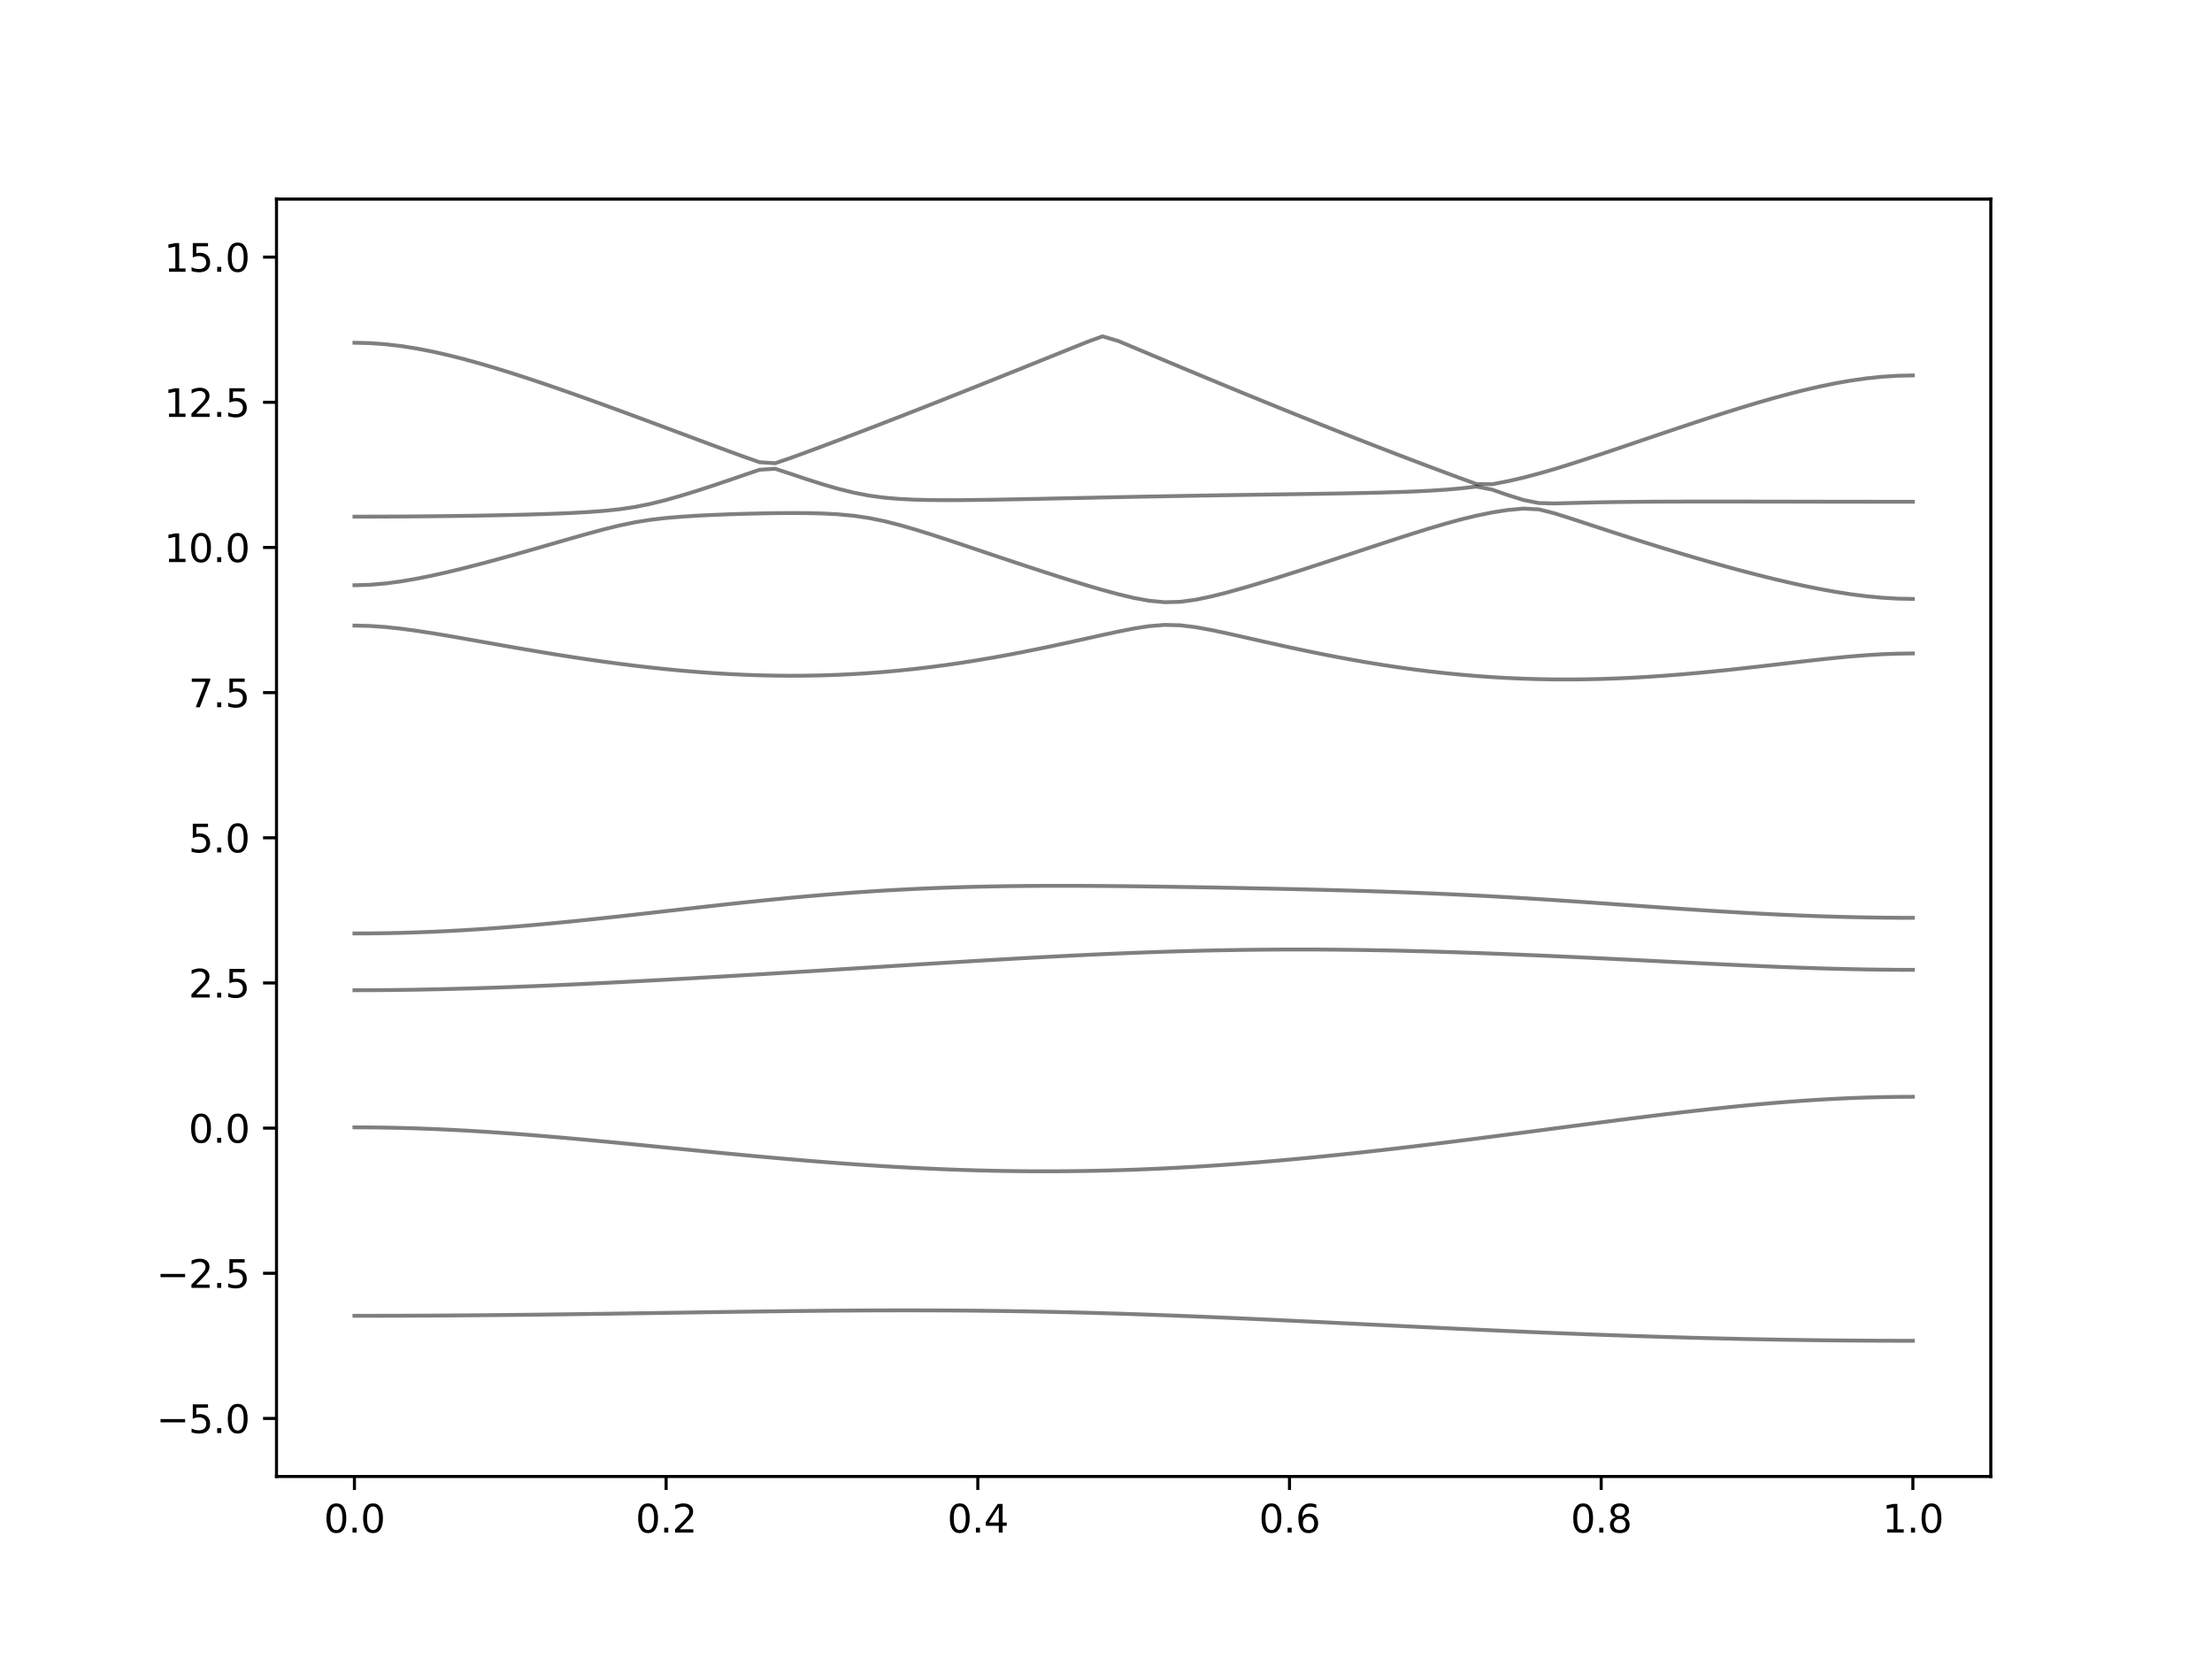 <?xml version="1.0" encoding="utf-8" standalone="no"?>
<!DOCTYPE svg PUBLIC "-//W3C//DTD SVG 1.1//EN"
  "http://www.w3.org/Graphics/SVG/1.1/DTD/svg11.dtd">
<svg xmlns:xlink="http://www.w3.org/1999/xlink" width="576pt" height="432pt" viewBox="0 0 576 432" xmlns="http://www.w3.org/2000/svg" version="1.1">
 <defs>
  <style type="text/css">*{stroke-linejoin: round; stroke-linecap: butt}</style>
 </defs>
 <g id="figure_1">
  <g id="patch_1">
   <path d="M 0 432 
L 576 432 
L 576 0 
L 0 0 
z
" style="fill: #ffffff"/>
  </g>
  <g id="axes_1">
   <g id="patch_2">
    <path d="M 72 384.48 
L 518.4 384.48 
L 518.4 51.84 
L 72 51.84 
z
" style="fill: #ffffff"/>
   </g>
   <g id="matplotlib.axis_1">
    <g id="xtick_1">
     <g id="line2d_1">
      <defs>
       <path id="mdb327012d8" d="M 0 0 
L 0 3.5 
" style="stroke: #000000; stroke-width: 0.8"/>
      </defs>
      <g>
       <use xlink:href="#mdb327012d8" x="92.291" y="384.48" style="stroke: #000000; stroke-width: 0.8"/>
      </g>
     </g>
     <g id="text_1">
      <!-- 0.0 -->
      <g transform="translate(84.339 399.078) scale(0.1 -0.1)">
       <defs>
        <path id="DejaVuSans-30" d="M 2034 4250 
Q 1547 4250 1301 3770 
Q 1056 3291 1056 2328 
Q 1056 1369 1301 889 
Q 1547 409 2034 409 
Q 2525 409 2770 889 
Q 3016 1369 3016 2328 
Q 3016 3291 2770 3770 
Q 2525 4250 2034 4250 
z
M 2034 4750 
Q 2819 4750 3233 4129 
Q 3647 3509 3647 2328 
Q 3647 1150 3233 529 
Q 2819 -91 2034 -91 
Q 1250 -91 836 529 
Q 422 1150 422 2328 
Q 422 3509 836 4129 
Q 1250 4750 2034 4750 
z
" transform="scale(0.016)"/>
        <path id="DejaVuSans-2e" d="M 684 794 
L 1344 794 
L 1344 0 
L 684 0 
L 684 794 
z
" transform="scale(0.016)"/>
       </defs>
       <use xlink:href="#DejaVuSans-30"/>
       <use xlink:href="#DejaVuSans-2e" x="63.623"/>
       <use xlink:href="#DejaVuSans-30" x="95.41"/>
      </g>
     </g>
    </g>
    <g id="xtick_2">
     <g id="line2d_2">
      <g>
       <use xlink:href="#mdb327012d8" x="173.455" y="384.48" style="stroke: #000000; stroke-width: 0.8"/>
      </g>
     </g>
     <g id="text_2">
      <!-- 0.2 -->
      <g transform="translate(165.503 399.078) scale(0.1 -0.1)">
       <defs>
        <path id="DejaVuSans-32" d="M 1228 531 
L 3431 531 
L 3431 0 
L 469 0 
L 469 531 
Q 828 903 1448 1529 
Q 2069 2156 2228 2338 
Q 2531 2678 2651 2914 
Q 2772 3150 2772 3378 
Q 2772 3750 2511 3984 
Q 2250 4219 1831 4219 
Q 1534 4219 1204 4116 
Q 875 4013 500 3803 
L 500 4441 
Q 881 4594 1212 4672 
Q 1544 4750 1819 4750 
Q 2544 4750 2975 4387 
Q 3406 4025 3406 3419 
Q 3406 3131 3298 2873 
Q 3191 2616 2906 2266 
Q 2828 2175 2409 1742 
Q 1991 1309 1228 531 
z
" transform="scale(0.016)"/>
       </defs>
       <use xlink:href="#DejaVuSans-30"/>
       <use xlink:href="#DejaVuSans-2e" x="63.623"/>
       <use xlink:href="#DejaVuSans-32" x="95.41"/>
      </g>
     </g>
    </g>
    <g id="xtick_3">
     <g id="line2d_3">
      <g>
       <use xlink:href="#mdb327012d8" x="254.618" y="384.48" style="stroke: #000000; stroke-width: 0.8"/>
      </g>
     </g>
     <g id="text_3">
      <!-- 0.4 -->
      <g transform="translate(246.667 399.078) scale(0.1 -0.1)">
       <defs>
        <path id="DejaVuSans-34" d="M 2419 4116 
L 825 1625 
L 2419 1625 
L 2419 4116 
z
M 2253 4666 
L 3047 4666 
L 3047 1625 
L 3713 1625 
L 3713 1100 
L 3047 1100 
L 3047 0 
L 2419 0 
L 2419 1100 
L 313 1100 
L 313 1709 
L 2253 4666 
z
" transform="scale(0.016)"/>
       </defs>
       <use xlink:href="#DejaVuSans-30"/>
       <use xlink:href="#DejaVuSans-2e" x="63.623"/>
       <use xlink:href="#DejaVuSans-34" x="95.41"/>
      </g>
     </g>
    </g>
    <g id="xtick_4">
     <g id="line2d_4">
      <g>
       <use xlink:href="#mdb327012d8" x="335.782" y="384.48" style="stroke: #000000; stroke-width: 0.8"/>
      </g>
     </g>
     <g id="text_4">
      <!-- 0.6 -->
      <g transform="translate(327.83 399.078) scale(0.1 -0.1)">
       <defs>
        <path id="DejaVuSans-36" d="M 2113 2584 
Q 1688 2584 1439 2293 
Q 1191 2003 1191 1497 
Q 1191 994 1439 701 
Q 1688 409 2113 409 
Q 2538 409 2786 701 
Q 3034 994 3034 1497 
Q 3034 2003 2786 2293 
Q 2538 2584 2113 2584 
z
M 3366 4563 
L 3366 3988 
Q 3128 4100 2886 4159 
Q 2644 4219 2406 4219 
Q 1781 4219 1451 3797 
Q 1122 3375 1075 2522 
Q 1259 2794 1537 2939 
Q 1816 3084 2150 3084 
Q 2853 3084 3261 2657 
Q 3669 2231 3669 1497 
Q 3669 778 3244 343 
Q 2819 -91 2113 -91 
Q 1303 -91 875 529 
Q 447 1150 447 2328 
Q 447 3434 972 4092 
Q 1497 4750 2381 4750 
Q 2619 4750 2861 4703 
Q 3103 4656 3366 4563 
z
" transform="scale(0.016)"/>
       </defs>
       <use xlink:href="#DejaVuSans-30"/>
       <use xlink:href="#DejaVuSans-2e" x="63.623"/>
       <use xlink:href="#DejaVuSans-36" x="95.41"/>
      </g>
     </g>
    </g>
    <g id="xtick_5">
     <g id="line2d_5">
      <g>
       <use xlink:href="#mdb327012d8" x="416.945" y="384.48" style="stroke: #000000; stroke-width: 0.8"/>
      </g>
     </g>
     <g id="text_5">
      <!-- 0.8 -->
      <g transform="translate(408.994 399.078) scale(0.1 -0.1)">
       <defs>
        <path id="DejaVuSans-38" d="M 2034 2216 
Q 1584 2216 1326 1975 
Q 1069 1734 1069 1313 
Q 1069 891 1326 650 
Q 1584 409 2034 409 
Q 2484 409 2743 651 
Q 3003 894 3003 1313 
Q 3003 1734 2745 1975 
Q 2488 2216 2034 2216 
z
M 1403 2484 
Q 997 2584 770 2862 
Q 544 3141 544 3541 
Q 544 4100 942 4425 
Q 1341 4750 2034 4750 
Q 2731 4750 3128 4425 
Q 3525 4100 3525 3541 
Q 3525 3141 3298 2862 
Q 3072 2584 2669 2484 
Q 3125 2378 3379 2068 
Q 3634 1759 3634 1313 
Q 3634 634 3220 271 
Q 2806 -91 2034 -91 
Q 1263 -91 848 271 
Q 434 634 434 1313 
Q 434 1759 690 2068 
Q 947 2378 1403 2484 
z
M 1172 3481 
Q 1172 3119 1398 2916 
Q 1625 2713 2034 2713 
Q 2441 2713 2670 2916 
Q 2900 3119 2900 3481 
Q 2900 3844 2670 4047 
Q 2441 4250 2034 4250 
Q 1625 4250 1398 4047 
Q 1172 3844 1172 3481 
z
" transform="scale(0.016)"/>
       </defs>
       <use xlink:href="#DejaVuSans-30"/>
       <use xlink:href="#DejaVuSans-2e" x="63.623"/>
       <use xlink:href="#DejaVuSans-38" x="95.41"/>
      </g>
     </g>
    </g>
    <g id="xtick_6">
     <g id="line2d_6">
      <g>
       <use xlink:href="#mdb327012d8" x="498.109" y="384.48" style="stroke: #000000; stroke-width: 0.8"/>
      </g>
     </g>
     <g id="text_6">
      <!-- 1.0 -->
      <g transform="translate(490.158 399.078) scale(0.1 -0.1)">
       <defs>
        <path id="DejaVuSans-31" d="M 794 531 
L 1825 531 
L 1825 4091 
L 703 3866 
L 703 4441 
L 1819 4666 
L 2450 4666 
L 2450 531 
L 3481 531 
L 3481 0 
L 794 0 
L 794 531 
z
" transform="scale(0.016)"/>
       </defs>
       <use xlink:href="#DejaVuSans-31"/>
       <use xlink:href="#DejaVuSans-2e" x="63.623"/>
       <use xlink:href="#DejaVuSans-30" x="95.41"/>
      </g>
     </g>
    </g>
   </g>
   <g id="matplotlib.axis_2">
    <g id="ytick_1">
     <g id="line2d_7">
      <defs>
       <path id="mf546e66d2b" d="M 0 0 
L -3.5 0 
" style="stroke: #000000; stroke-width: 0.8"/>
      </defs>
      <g>
       <use xlink:href="#mf546e66d2b" x="72" y="369.36" style="stroke: #000000; stroke-width: 0.8"/>
      </g>
     </g>
     <g id="text_7">
      <!-- −5.0 -->
      <g transform="translate(40.717 373.159) scale(0.1 -0.1)">
       <defs>
        <path id="DejaVuSans-2212" d="M 678 2272 
L 4684 2272 
L 4684 1741 
L 678 1741 
L 678 2272 
z
" transform="scale(0.016)"/>
        <path id="DejaVuSans-35" d="M 691 4666 
L 3169 4666 
L 3169 4134 
L 1269 4134 
L 1269 2991 
Q 1406 3038 1543 3061 
Q 1681 3084 1819 3084 
Q 2600 3084 3056 2656 
Q 3513 2228 3513 1497 
Q 3513 744 3044 326 
Q 2575 -91 1722 -91 
Q 1428 -91 1123 -41 
Q 819 9 494 109 
L 494 744 
Q 775 591 1075 516 
Q 1375 441 1709 441 
Q 2250 441 2565 725 
Q 2881 1009 2881 1497 
Q 2881 1984 2565 2268 
Q 2250 2553 1709 2553 
Q 1456 2553 1204 2497 
Q 953 2441 691 2322 
L 691 4666 
z
" transform="scale(0.016)"/>
       </defs>
       <use xlink:href="#DejaVuSans-2212"/>
       <use xlink:href="#DejaVuSans-35" x="83.789"/>
       <use xlink:href="#DejaVuSans-2e" x="147.412"/>
       <use xlink:href="#DejaVuSans-30" x="179.199"/>
      </g>
     </g>
    </g>
    <g id="ytick_2">
     <g id="line2d_8">
      <g>
       <use xlink:href="#mf546e66d2b" x="72" y="331.56" style="stroke: #000000; stroke-width: 0.8"/>
      </g>
     </g>
     <g id="text_8">
      <!-- −2.5 -->
      <g transform="translate(40.717 335.359) scale(0.1 -0.1)">
       <use xlink:href="#DejaVuSans-2212"/>
       <use xlink:href="#DejaVuSans-32" x="83.789"/>
       <use xlink:href="#DejaVuSans-2e" x="147.412"/>
       <use xlink:href="#DejaVuSans-35" x="179.199"/>
      </g>
     </g>
    </g>
    <g id="ytick_3">
     <g id="line2d_9">
      <g>
       <use xlink:href="#mf546e66d2b" x="72" y="293.76" style="stroke: #000000; stroke-width: 0.8"/>
      </g>
     </g>
     <g id="text_9">
      <!-- 0.0 -->
      <g transform="translate(49.097 297.559) scale(0.1 -0.1)">
       <use xlink:href="#DejaVuSans-30"/>
       <use xlink:href="#DejaVuSans-2e" x="63.623"/>
       <use xlink:href="#DejaVuSans-30" x="95.41"/>
      </g>
     </g>
    </g>
    <g id="ytick_4">
     <g id="line2d_10">
      <g>
       <use xlink:href="#mf546e66d2b" x="72" y="255.96" style="stroke: #000000; stroke-width: 0.8"/>
      </g>
     </g>
     <g id="text_10">
      <!-- 2.5 -->
      <g transform="translate(49.097 259.759) scale(0.1 -0.1)">
       <use xlink:href="#DejaVuSans-32"/>
       <use xlink:href="#DejaVuSans-2e" x="63.623"/>
       <use xlink:href="#DejaVuSans-35" x="95.41"/>
      </g>
     </g>
    </g>
    <g id="ytick_5">
     <g id="line2d_11">
      <g>
       <use xlink:href="#mf546e66d2b" x="72" y="218.16" style="stroke: #000000; stroke-width: 0.8"/>
      </g>
     </g>
     <g id="text_11">
      <!-- 5.0 -->
      <g transform="translate(49.097 221.959) scale(0.1 -0.1)">
       <use xlink:href="#DejaVuSans-35"/>
       <use xlink:href="#DejaVuSans-2e" x="63.623"/>
       <use xlink:href="#DejaVuSans-30" x="95.41"/>
      </g>
     </g>
    </g>
    <g id="ytick_6">
     <g id="line2d_12">
      <g>
       <use xlink:href="#mf546e66d2b" x="72" y="180.36" style="stroke: #000000; stroke-width: 0.8"/>
      </g>
     </g>
     <g id="text_12">
      <!-- 7.5 -->
      <g transform="translate(49.097 184.159) scale(0.1 -0.1)">
       <defs>
        <path id="DejaVuSans-37" d="M 525 4666 
L 3525 4666 
L 3525 4397 
L 1831 0 
L 1172 0 
L 2766 4134 
L 525 4134 
L 525 4666 
z
" transform="scale(0.016)"/>
       </defs>
       <use xlink:href="#DejaVuSans-37"/>
       <use xlink:href="#DejaVuSans-2e" x="63.623"/>
       <use xlink:href="#DejaVuSans-35" x="95.41"/>
      </g>
     </g>
    </g>
    <g id="ytick_7">
     <g id="line2d_13">
      <g>
       <use xlink:href="#mf546e66d2b" x="72" y="142.56" style="stroke: #000000; stroke-width: 0.8"/>
      </g>
     </g>
     <g id="text_13">
      <!-- 10.0 -->
      <g transform="translate(42.734 146.359) scale(0.1 -0.1)">
       <use xlink:href="#DejaVuSans-31"/>
       <use xlink:href="#DejaVuSans-30" x="63.623"/>
       <use xlink:href="#DejaVuSans-2e" x="127.246"/>
       <use xlink:href="#DejaVuSans-30" x="159.033"/>
      </g>
     </g>
    </g>
    <g id="ytick_8">
     <g id="line2d_14">
      <g>
       <use xlink:href="#mf546e66d2b" x="72" y="104.76" style="stroke: #000000; stroke-width: 0.8"/>
      </g>
     </g>
     <g id="text_14">
      <!-- 12.5 -->
      <g transform="translate(42.734 108.559) scale(0.1 -0.1)">
       <use xlink:href="#DejaVuSans-31"/>
       <use xlink:href="#DejaVuSans-32" x="63.623"/>
       <use xlink:href="#DejaVuSans-2e" x="127.246"/>
       <use xlink:href="#DejaVuSans-35" x="159.033"/>
      </g>
     </g>
    </g>
    <g id="ytick_9">
     <g id="line2d_15">
      <g>
       <use xlink:href="#mf546e66d2b" x="72" y="66.96" style="stroke: #000000; stroke-width: 0.8"/>
      </g>
     </g>
     <g id="text_15">
      <!-- 15.0 -->
      <g transform="translate(42.734 70.759) scale(0.1 -0.1)">
       <use xlink:href="#DejaVuSans-31"/>
       <use xlink:href="#DejaVuSans-35" x="63.623"/>
       <use xlink:href="#DejaVuSans-2e" x="127.246"/>
       <use xlink:href="#DejaVuSans-30" x="159.033"/>
      </g>
     </g>
    </g>
   </g>
   <g id="line2d_16">
    <path d="M 92.291 342.628 
L 96.349 342.626 
L 100.407 342.619 
L 104.465 342.608 
L 108.524 342.592 
L 112.582 342.572 
L 116.64 342.548 
L 120.698 342.519 
L 124.756 342.486 
L 128.815 342.449 
L 132.873 342.41 
L 136.931 342.366 
L 140.989 342.319 
L 145.047 342.269 
L 149.105 342.217 
L 153.164 342.162 
L 157.222 342.105 
L 161.28 342.046 
L 165.338 341.985 
L 169.396 341.925 
L 173.455 341.863 
L 177.513 341.801 
L 181.571 341.74 
L 185.629 341.68 
L 189.687 341.621 
L 193.745 341.563 
L 197.804 341.509 
L 201.862 341.458 
L 205.92 341.409 
L 209.978 341.365 
L 214.036 341.326 
L 218.095 341.291 
L 222.153 341.264 
L 226.211 341.241 
L 230.269 341.226 
L 234.327 341.22 
L 238.385 341.22 
L 242.444 341.229 
L 246.502 341.246 
L 250.56 341.273 
L 254.618 341.308 
L 258.676 341.355 
L 262.735 341.409 
L 266.793 341.474 
L 270.851 341.55 
L 274.909 341.634 
L 278.967 341.728 
L 283.025 341.833 
L 287.084 341.946 
L 291.142 342.068 
L 295.2 342.2 
L 299.258 342.341 
L 303.316 342.487 
L 307.375 342.643 
L 311.433 342.805 
L 315.491 342.973 
L 319.549 343.146 
L 323.607 343.325 
L 327.665 343.508 
L 331.724 343.695 
L 335.782 343.887 
L 339.84 344.081 
L 343.898 344.276 
L 347.956 344.474 
L 352.015 344.672 
L 356.073 344.87 
L 360.131 345.07 
L 364.189 345.268 
L 368.247 345.464 
L 372.305 345.659 
L 376.364 345.853 
L 380.422 346.043 
L 384.48 346.231 
L 388.538 346.415 
L 392.596 346.597 
L 396.655 346.772 
L 400.713 346.945 
L 404.771 347.112 
L 408.829 347.274 
L 412.887 347.431 
L 416.945 347.583 
L 421.004 347.728 
L 425.062 347.867 
L 429.12 348 
L 433.178 348.127 
L 437.236 348.246 
L 441.295 348.36 
L 445.353 348.464 
L 449.411 348.562 
L 453.469 348.655 
L 457.527 348.738 
L 461.585 348.813 
L 465.644 348.881 
L 469.702 348.942 
L 473.76 348.995 
L 477.818 349.039 
L 481.876 349.075 
L 485.935 349.104 
L 489.993 349.123 
L 494.051 349.135 
L 498.109 349.14 
" clip-path="url(#pb6ef299c48)" style="fill: none; stroke: #000000; stroke-opacity: 0.5; stroke-linecap: square"/>
   </g>
   <g id="line2d_17">
    <path d="M 92.291 293.559 
L 96.349 293.577 
L 100.407 293.628 
L 104.465 293.713 
L 108.524 293.831 
L 112.582 293.981 
L 116.64 294.161 
L 120.698 294.369 
L 124.756 294.607 
L 128.815 294.868 
L 132.873 295.153 
L 136.931 295.459 
L 140.989 295.786 
L 145.047 296.128 
L 149.105 296.485 
L 153.164 296.855 
L 157.222 297.235 
L 161.28 297.623 
L 165.338 298.018 
L 169.396 298.417 
L 173.455 298.818 
L 177.513 299.218 
L 181.571 299.617 
L 185.629 300.014 
L 189.687 300.404 
L 193.745 300.788 
L 197.804 301.163 
L 201.862 301.527 
L 205.92 301.881 
L 209.978 302.223 
L 214.036 302.548 
L 218.095 302.859 
L 222.153 303.153 
L 226.211 303.428 
L 230.269 303.685 
L 234.327 303.921 
L 238.385 304.137 
L 242.444 304.329 
L 246.502 304.5 
L 250.56 304.645 
L 254.618 304.767 
L 258.676 304.864 
L 262.735 304.937 
L 266.793 304.984 
L 270.851 305.005 
L 274.909 304.999 
L 278.967 304.967 
L 283.025 304.909 
L 287.084 304.826 
L 291.142 304.717 
L 295.2 304.583 
L 299.258 304.424 
L 303.316 304.24 
L 307.375 304.033 
L 311.433 303.8 
L 315.491 303.546 
L 319.549 303.269 
L 323.607 302.971 
L 327.665 302.652 
L 331.724 302.313 
L 335.782 301.955 
L 339.84 301.579 
L 343.898 301.185 
L 347.956 300.774 
L 352.015 300.349 
L 356.073 299.908 
L 360.131 299.453 
L 364.189 298.985 
L 368.247 298.506 
L 372.305 298.016 
L 376.364 297.517 
L 380.422 297.009 
L 384.48 296.494 
L 388.538 295.971 
L 392.596 295.444 
L 396.655 294.914 
L 400.713 294.38 
L 404.771 293.846 
L 408.829 293.312 
L 412.887 292.78 
L 416.945 292.253 
L 421.004 291.729 
L 425.062 291.214 
L 429.12 290.707 
L 433.178 290.211 
L 437.236 289.729 
L 441.295 289.262 
L 445.353 288.811 
L 449.411 288.382 
L 453.469 287.974 
L 457.527 287.591 
L 461.585 287.234 
L 465.644 286.908 
L 469.702 286.613 
L 473.76 286.353 
L 477.818 286.127 
L 481.876 285.941 
L 485.935 285.795 
L 489.993 285.689 
L 494.051 285.624 
L 498.109 285.603 
" clip-path="url(#pb6ef299c48)" style="fill: none; stroke: #000000; stroke-opacity: 0.5; stroke-linecap: square"/>
   </g>
   <g id="line2d_18">
    <path d="M 92.291 257.85 
L 96.349 257.841 
L 100.407 257.815 
L 104.465 257.771 
L 108.524 257.709 
L 112.582 257.632 
L 116.64 257.539 
L 120.698 257.431 
L 124.756 257.31 
L 128.815 257.176 
L 132.873 257.03 
L 136.931 256.873 
L 140.989 256.707 
L 145.047 256.532 
L 149.105 256.347 
L 153.164 256.157 
L 157.222 255.957 
L 161.28 255.753 
L 165.338 255.543 
L 169.396 255.326 
L 173.455 255.107 
L 177.513 254.882 
L 181.571 254.652 
L 185.629 254.419 
L 189.687 254.183 
L 193.745 253.943 
L 197.804 253.7 
L 201.862 253.455 
L 205.92 253.207 
L 209.978 252.956 
L 214.036 252.705 
L 218.095 252.451 
L 222.153 252.197 
L 226.211 251.943 
L 230.269 251.689 
L 234.327 251.433 
L 238.385 251.181 
L 242.444 250.928 
L 246.502 250.679 
L 250.56 250.432 
L 254.618 250.189 
L 258.676 249.95 
L 262.735 249.715 
L 266.793 249.487 
L 270.851 249.266 
L 274.909 249.052 
L 278.967 248.846 
L 283.025 248.648 
L 287.084 248.462 
L 291.142 248.285 
L 295.2 248.12 
L 299.258 247.968 
L 303.316 247.83 
L 307.375 247.704 
L 311.433 247.593 
L 315.491 247.497 
L 319.549 247.417 
L 323.607 247.352 
L 327.665 247.304 
L 331.724 247.271 
L 335.782 247.254 
L 339.84 247.252 
L 343.898 247.266 
L 347.956 247.296 
L 352.015 247.34 
L 356.073 247.399 
L 360.131 247.472 
L 364.189 247.556 
L 368.247 247.655 
L 372.305 247.763 
L 376.364 247.884 
L 380.422 248.016 
L 384.48 248.157 
L 388.538 248.306 
L 392.596 248.464 
L 396.655 248.63 
L 400.713 248.802 
L 404.771 248.982 
L 408.829 249.167 
L 412.887 249.357 
L 416.945 249.551 
L 421.004 249.749 
L 425.062 249.95 
L 429.12 250.152 
L 433.178 250.357 
L 437.236 250.561 
L 441.295 250.763 
L 445.353 250.963 
L 449.411 251.159 
L 453.469 251.348 
L 457.527 251.531 
L 461.585 251.704 
L 465.644 251.866 
L 469.702 252.014 
L 473.76 252.148 
L 477.818 252.265 
L 481.876 252.361 
L 485.935 252.44 
L 489.993 252.496 
L 494.051 252.531 
L 498.109 252.543 
" clip-path="url(#pb6ef299c48)" style="fill: none; stroke: #000000; stroke-opacity: 0.5; stroke-linecap: square"/>
   </g>
   <g id="line2d_19">
    <path d="M 92.291 243.07 
L 96.349 243.052 
L 100.407 242.999 
L 104.465 242.911 
L 108.524 242.789 
L 112.582 242.632 
L 116.64 242.443 
L 120.698 242.22 
L 124.756 241.969 
L 128.815 241.688 
L 132.873 241.378 
L 136.931 241.044 
L 140.989 240.686 
L 145.047 240.305 
L 149.105 239.906 
L 153.164 239.49 
L 157.222 239.059 
L 161.28 238.617 
L 165.338 238.167 
L 169.396 237.71 
L 173.455 237.249 
L 177.513 236.789 
L 181.571 236.331 
L 185.629 235.878 
L 189.687 235.433 
L 193.745 234.998 
L 197.804 234.576 
L 201.862 234.169 
L 205.92 233.78 
L 209.978 233.41 
L 214.036 233.061 
L 218.095 232.734 
L 222.153 232.432 
L 226.211 232.154 
L 230.269 231.9 
L 234.327 231.671 
L 238.385 231.469 
L 242.444 231.29 
L 246.502 231.137 
L 250.56 231.007 
L 254.618 230.9 
L 258.676 230.815 
L 262.735 230.75 
L 266.793 230.705 
L 270.851 230.676 
L 274.909 230.664 
L 278.967 230.666 
L 283.025 230.681 
L 287.084 230.707 
L 291.142 230.741 
L 295.2 230.785 
L 299.258 230.837 
L 303.316 230.894 
L 307.375 230.958 
L 311.433 231.024 
L 315.491 231.095 
L 319.549 231.169 
L 323.607 231.248 
L 327.665 231.33 
L 331.724 231.416 
L 335.782 231.505 
L 339.84 231.599 
L 343.898 231.698 
L 347.956 231.806 
L 352.015 231.919 
L 356.073 232.04 
L 360.131 232.172 
L 364.189 232.312 
L 368.247 232.465 
L 372.305 232.628 
L 376.364 232.805 
L 380.422 232.993 
L 384.48 233.195 
L 388.538 233.409 
L 392.596 233.635 
L 396.655 233.874 
L 400.713 234.124 
L 404.771 234.384 
L 408.829 234.651 
L 412.887 234.928 
L 416.945 235.208 
L 421.004 235.494 
L 425.062 235.779 
L 429.12 236.064 
L 433.178 236.346 
L 437.236 236.625 
L 441.295 236.895 
L 445.353 237.157 
L 449.411 237.408 
L 453.469 237.644 
L 457.527 237.866 
L 461.585 238.073 
L 465.644 238.261 
L 469.702 238.428 
L 473.76 238.578 
L 477.818 238.705 
L 481.876 238.809 
L 485.935 238.891 
L 489.993 238.952 
L 494.051 238.986 
L 498.109 238.998 
" clip-path="url(#pb6ef299c48)" style="fill: none; stroke: #000000; stroke-opacity: 0.5; stroke-linecap: square"/>
   </g>
   <g id="line2d_20">
    <path d="M 92.291 162.899 
L 96.349 162.998 
L 100.407 163.28 
L 104.465 163.714 
L 108.524 164.262 
L 112.582 164.888 
L 116.64 165.564 
L 120.698 166.268 
L 124.756 166.988 
L 128.815 167.709 
L 132.873 168.424 
L 136.931 169.127 
L 140.989 169.812 
L 145.047 170.476 
L 149.105 171.113 
L 153.164 171.722 
L 157.222 172.301 
L 161.28 172.844 
L 165.338 173.352 
L 169.396 173.821 
L 173.455 174.248 
L 177.513 174.634 
L 181.571 174.974 
L 185.629 175.268 
L 189.687 175.511 
L 193.745 175.705 
L 197.804 175.847 
L 201.862 175.934 
L 205.92 175.968 
L 209.978 175.945 
L 214.036 175.865 
L 218.095 175.727 
L 222.153 175.531 
L 226.211 175.277 
L 230.269 174.964 
L 234.327 174.593 
L 238.385 174.165 
L 242.444 173.683 
L 246.502 173.145 
L 250.56 172.554 
L 254.618 171.909 
L 258.676 171.218 
L 262.735 170.481 
L 266.793 169.7 
L 270.851 168.881 
L 274.909 168.027 
L 278.967 167.147 
L 283.025 166.249 
L 287.084 165.35 
L 291.142 164.476 
L 295.2 163.675 
L 299.258 163.042 
L 303.316 162.718 
L 307.375 162.828 
L 311.433 163.33 
L 315.491 164.071 
L 319.549 164.929 
L 323.607 165.837 
L 327.665 166.757 
L 331.724 167.668 
L 335.782 168.56 
L 339.84 169.425 
L 343.898 170.255 
L 347.956 171.046 
L 352.015 171.796 
L 356.073 172.502 
L 360.131 173.161 
L 364.189 173.771 
L 368.247 174.329 
L 372.305 174.835 
L 376.364 175.289 
L 380.422 175.688 
L 384.48 176.031 
L 388.538 176.318 
L 392.596 176.551 
L 396.655 176.727 
L 400.713 176.849 
L 404.771 176.916 
L 408.829 176.929 
L 412.887 176.89 
L 416.945 176.799 
L 421.004 176.66 
L 425.062 176.474 
L 429.12 176.243 
L 433.178 175.968 
L 437.236 175.655 
L 441.295 175.304 
L 445.353 174.921 
L 449.411 174.509 
L 453.469 174.072 
L 457.527 173.616 
L 461.585 173.148 
L 465.644 172.675 
L 469.702 172.206 
L 473.76 171.751 
L 477.818 171.323 
L 481.876 170.939 
L 485.935 170.615 
L 489.993 170.367 
L 494.051 170.21 
L 498.109 170.157 
" clip-path="url(#pb6ef299c48)" style="fill: none; stroke: #000000; stroke-opacity: 0.5; stroke-linecap: square"/>
   </g>
   <g id="line2d_21">
    <path d="M 92.291 152.393 
L 96.349 152.273 
L 100.407 151.927 
L 104.465 151.384 
L 108.524 150.687 
L 112.582 149.869 
L 116.64 148.957 
L 120.698 147.974 
L 124.756 146.934 
L 128.815 145.852 
L 132.873 144.733 
L 136.931 143.588 
L 140.989 142.425 
L 145.047 141.254 
L 149.105 140.085 
L 153.164 138.939 
L 157.222 137.843 
L 161.28 136.845 
L 165.338 136.002 
L 169.396 135.351 
L 173.455 134.879 
L 177.513 134.539 
L 181.571 134.285 
L 185.629 134.087 
L 189.687 133.926 
L 193.745 133.796 
L 197.804 133.695 
L 201.862 133.624 
L 205.92 133.591 
L 209.978 133.61 
L 214.036 133.704 
L 218.095 133.911 
L 222.153 134.285 
L 226.211 134.876 
L 230.269 135.703 
L 234.327 136.733 
L 238.385 137.906 
L 242.444 139.169 
L 246.502 140.487 
L 250.56 141.834 
L 254.618 143.197 
L 258.676 144.56 
L 262.735 145.921 
L 266.793 147.271 
L 270.851 148.603 
L 274.909 149.914 
L 278.967 151.194 
L 283.025 152.433 
L 287.084 153.617 
L 291.142 154.718 
L 295.2 155.689 
L 299.258 156.437 
L 303.316 156.817 
L 307.375 156.708 
L 311.433 156.151 
L 315.491 155.3 
L 319.549 154.275 
L 323.607 153.147 
L 327.665 151.951 
L 331.724 150.708 
L 335.782 149.431 
L 339.84 148.129 
L 343.898 146.807 
L 347.956 145.474 
L 352.015 144.132 
L 356.073 142.79 
L 360.131 141.452 
L 364.189 140.129 
L 368.247 138.83 
L 372.305 137.572 
L 376.364 136.374 
L 380.422 135.265 
L 384.48 134.276 
L 388.538 133.444 
L 392.596 132.806 
L 396.655 132.43 
L 400.713 132.638 
L 404.771 133.66 
L 408.829 134.943 
L 412.887 136.272 
L 416.945 137.602 
L 421.004 138.922 
L 425.062 140.224 
L 429.12 141.505 
L 433.178 142.763 
L 437.236 143.995 
L 441.295 145.198 
L 445.353 146.372 
L 449.411 147.512 
L 453.469 148.613 
L 457.527 149.671 
L 461.585 150.682 
L 465.644 151.64 
L 469.702 152.535 
L 473.76 153.356 
L 477.818 154.092 
L 481.876 154.729 
L 485.935 155.249 
L 489.993 155.636 
L 494.051 155.876 
L 498.109 155.958 
" clip-path="url(#pb6ef299c48)" style="fill: none; stroke: #000000; stroke-opacity: 0.5; stroke-linecap: square"/>
   </g>
   <g id="line2d_22">
    <path d="M 92.291 134.528 
L 96.349 134.524 
L 100.407 134.512 
L 104.465 134.492 
L 108.524 134.465 
L 112.582 134.428 
L 116.64 134.383 
L 120.698 134.329 
L 124.756 134.265 
L 128.815 134.191 
L 132.873 134.103 
L 136.931 134.002 
L 140.989 133.883 
L 145.047 133.739 
L 149.105 133.562 
L 153.164 133.337 
L 157.222 133.033 
L 161.28 132.61 
L 165.338 132.011 
L 169.396 131.199 
L 173.455 130.19 
L 177.513 129.034 
L 181.571 127.779 
L 185.629 126.457 
L 189.687 125.09 
L 193.745 123.696 
L 197.804 122.32 
L 201.862 122.066 
L 205.92 123.4 
L 209.978 124.759 
L 214.036 126.053 
L 218.095 127.236 
L 222.153 128.249 
L 226.211 129.04 
L 230.269 129.592 
L 234.327 129.932 
L 238.385 130.122 
L 242.444 130.213 
L 246.502 130.239 
L 250.56 130.224 
L 254.618 130.181 
L 258.676 130.122 
L 262.735 130.05 
L 266.793 129.971 
L 270.851 129.888 
L 274.909 129.802 
L 278.967 129.716 
L 283.025 129.628 
L 287.084 129.542 
L 291.142 129.457 
L 295.2 129.375 
L 299.258 129.297 
L 303.316 129.22 
L 307.375 129.146 
L 311.433 129.074 
L 315.491 129.008 
L 319.549 128.941 
L 323.607 128.879 
L 327.665 128.817 
L 331.724 128.758 
L 335.782 128.698 
L 339.84 128.639 
L 343.898 128.576 
L 347.956 128.509 
L 352.015 128.435 
L 356.073 128.35 
L 360.131 128.252 
L 364.189 128.129 
L 368.247 127.977 
L 372.305 127.78 
L 376.364 127.519 
L 380.422 127.169 
L 384.48 126.704 
L 388.538 127.496 
L 392.596 128.899 
L 396.655 130.181 
L 400.713 130.999 
L 404.771 131.095 
L 408.829 130.992 
L 412.887 130.883 
L 416.945 130.795 
L 421.004 130.729 
L 425.062 130.68 
L 429.12 130.645 
L 433.178 130.623 
L 437.236 130.609 
L 441.295 130.6 
L 445.353 130.599 
L 449.411 130.599 
L 453.469 130.603 
L 457.527 130.608 
L 461.585 130.614 
L 465.644 130.621 
L 469.702 130.629 
L 473.76 130.636 
L 477.818 130.642 
L 481.876 130.647 
L 485.935 130.651 
L 489.993 130.656 
L 494.051 130.658 
L 498.109 130.658 
" clip-path="url(#pb6ef299c48)" style="fill: none; stroke: #000000; stroke-opacity: 0.5; stroke-linecap: square"/>
   </g>
   <g id="line2d_23">
    <path d="M 92.291 89.253 
L 96.349 89.353 
L 100.407 89.645 
L 104.465 90.118 
L 108.524 90.759 
L 112.582 91.545 
L 116.64 92.46 
L 120.698 93.484 
L 124.756 94.599 
L 128.815 95.791 
L 132.873 97.046 
L 136.931 98.354 
L 140.989 99.707 
L 145.047 101.095 
L 149.105 102.515 
L 153.164 103.959 
L 157.222 105.424 
L 161.28 106.906 
L 165.338 108.399 
L 169.396 109.902 
L 173.455 111.413 
L 177.513 112.928 
L 181.571 114.441 
L 185.629 115.953 
L 189.687 117.456 
L 193.745 118.941 
L 197.804 120.365 
L 201.862 120.621 
L 205.92 119.236 
L 209.978 117.756 
L 214.036 116.25 
L 218.095 114.726 
L 222.153 113.186 
L 226.211 111.634 
L 230.269 110.07 
L 234.327 108.495 
L 238.385 106.91 
L 242.444 105.316 
L 246.502 103.714 
L 250.56 102.105 
L 254.618 100.489 
L 258.676 98.866 
L 262.735 97.238 
L 266.793 95.608 
L 270.851 93.973 
L 274.909 92.337 
L 278.967 90.703 
L 283.025 89.076 
L 287.084 87.578 
L 291.142 88.775 
L 295.2 90.473 
L 299.258 92.179 
L 303.316 93.883 
L 307.375 95.581 
L 311.433 97.274 
L 315.491 98.96 
L 319.549 100.64 
L 323.607 102.311 
L 327.665 103.972 
L 331.724 105.626 
L 335.782 107.27 
L 339.84 108.903 
L 343.898 110.527 
L 347.956 112.139 
L 352.015 113.74 
L 356.073 115.329 
L 360.131 116.904 
L 364.189 118.468 
L 368.247 120.016 
L 372.305 121.549 
L 376.364 123.067 
L 380.422 124.567 
L 384.48 126.046 
L 388.538 126.091 
L 392.596 125.317 
L 396.655 124.384 
L 400.713 123.315 
L 404.771 122.142 
L 408.829 120.892 
L 412.887 119.587 
L 416.945 118.247 
L 421.004 116.883 
L 425.062 115.509 
L 429.12 114.13 
L 433.178 112.754 
L 437.236 111.387 
L 441.295 110.035 
L 445.353 108.705 
L 449.411 107.403 
L 453.469 106.136 
L 457.527 104.914 
L 461.585 103.744 
L 465.644 102.637 
L 469.702 101.607 
L 473.76 100.667 
L 477.818 99.831 
L 481.876 99.116 
L 485.935 98.537 
L 489.993 98.11 
L 494.051 97.85 
L 498.109 97.761 
" clip-path="url(#pb6ef299c48)" style="fill: none; stroke: #000000; stroke-opacity: 0.5; stroke-linecap: square"/>
   </g>
   <g id="patch_3">
    <path d="M 72 384.48 
L 72 51.84 
" style="fill: none; stroke: #000000; stroke-width: 0.8; stroke-linejoin: miter; stroke-linecap: square"/>
   </g>
   <g id="patch_4">
    <path d="M 518.4 384.48 
L 518.4 51.84 
" style="fill: none; stroke: #000000; stroke-width: 0.8; stroke-linejoin: miter; stroke-linecap: square"/>
   </g>
   <g id="patch_5">
    <path d="M 72 384.48 
L 518.4 384.48 
" style="fill: none; stroke: #000000; stroke-width: 0.8; stroke-linejoin: miter; stroke-linecap: square"/>
   </g>
   <g id="patch_6">
    <path d="M 72 51.84 
L 518.4 51.84 
" style="fill: none; stroke: #000000; stroke-width: 0.8; stroke-linejoin: miter; stroke-linecap: square"/>
   </g>
  </g>
 </g>
 <defs>
  <clipPath id="pb6ef299c48">
   <rect x="72" y="51.84" width="446.4" height="332.64"/>
  </clipPath>
 </defs>
</svg>
